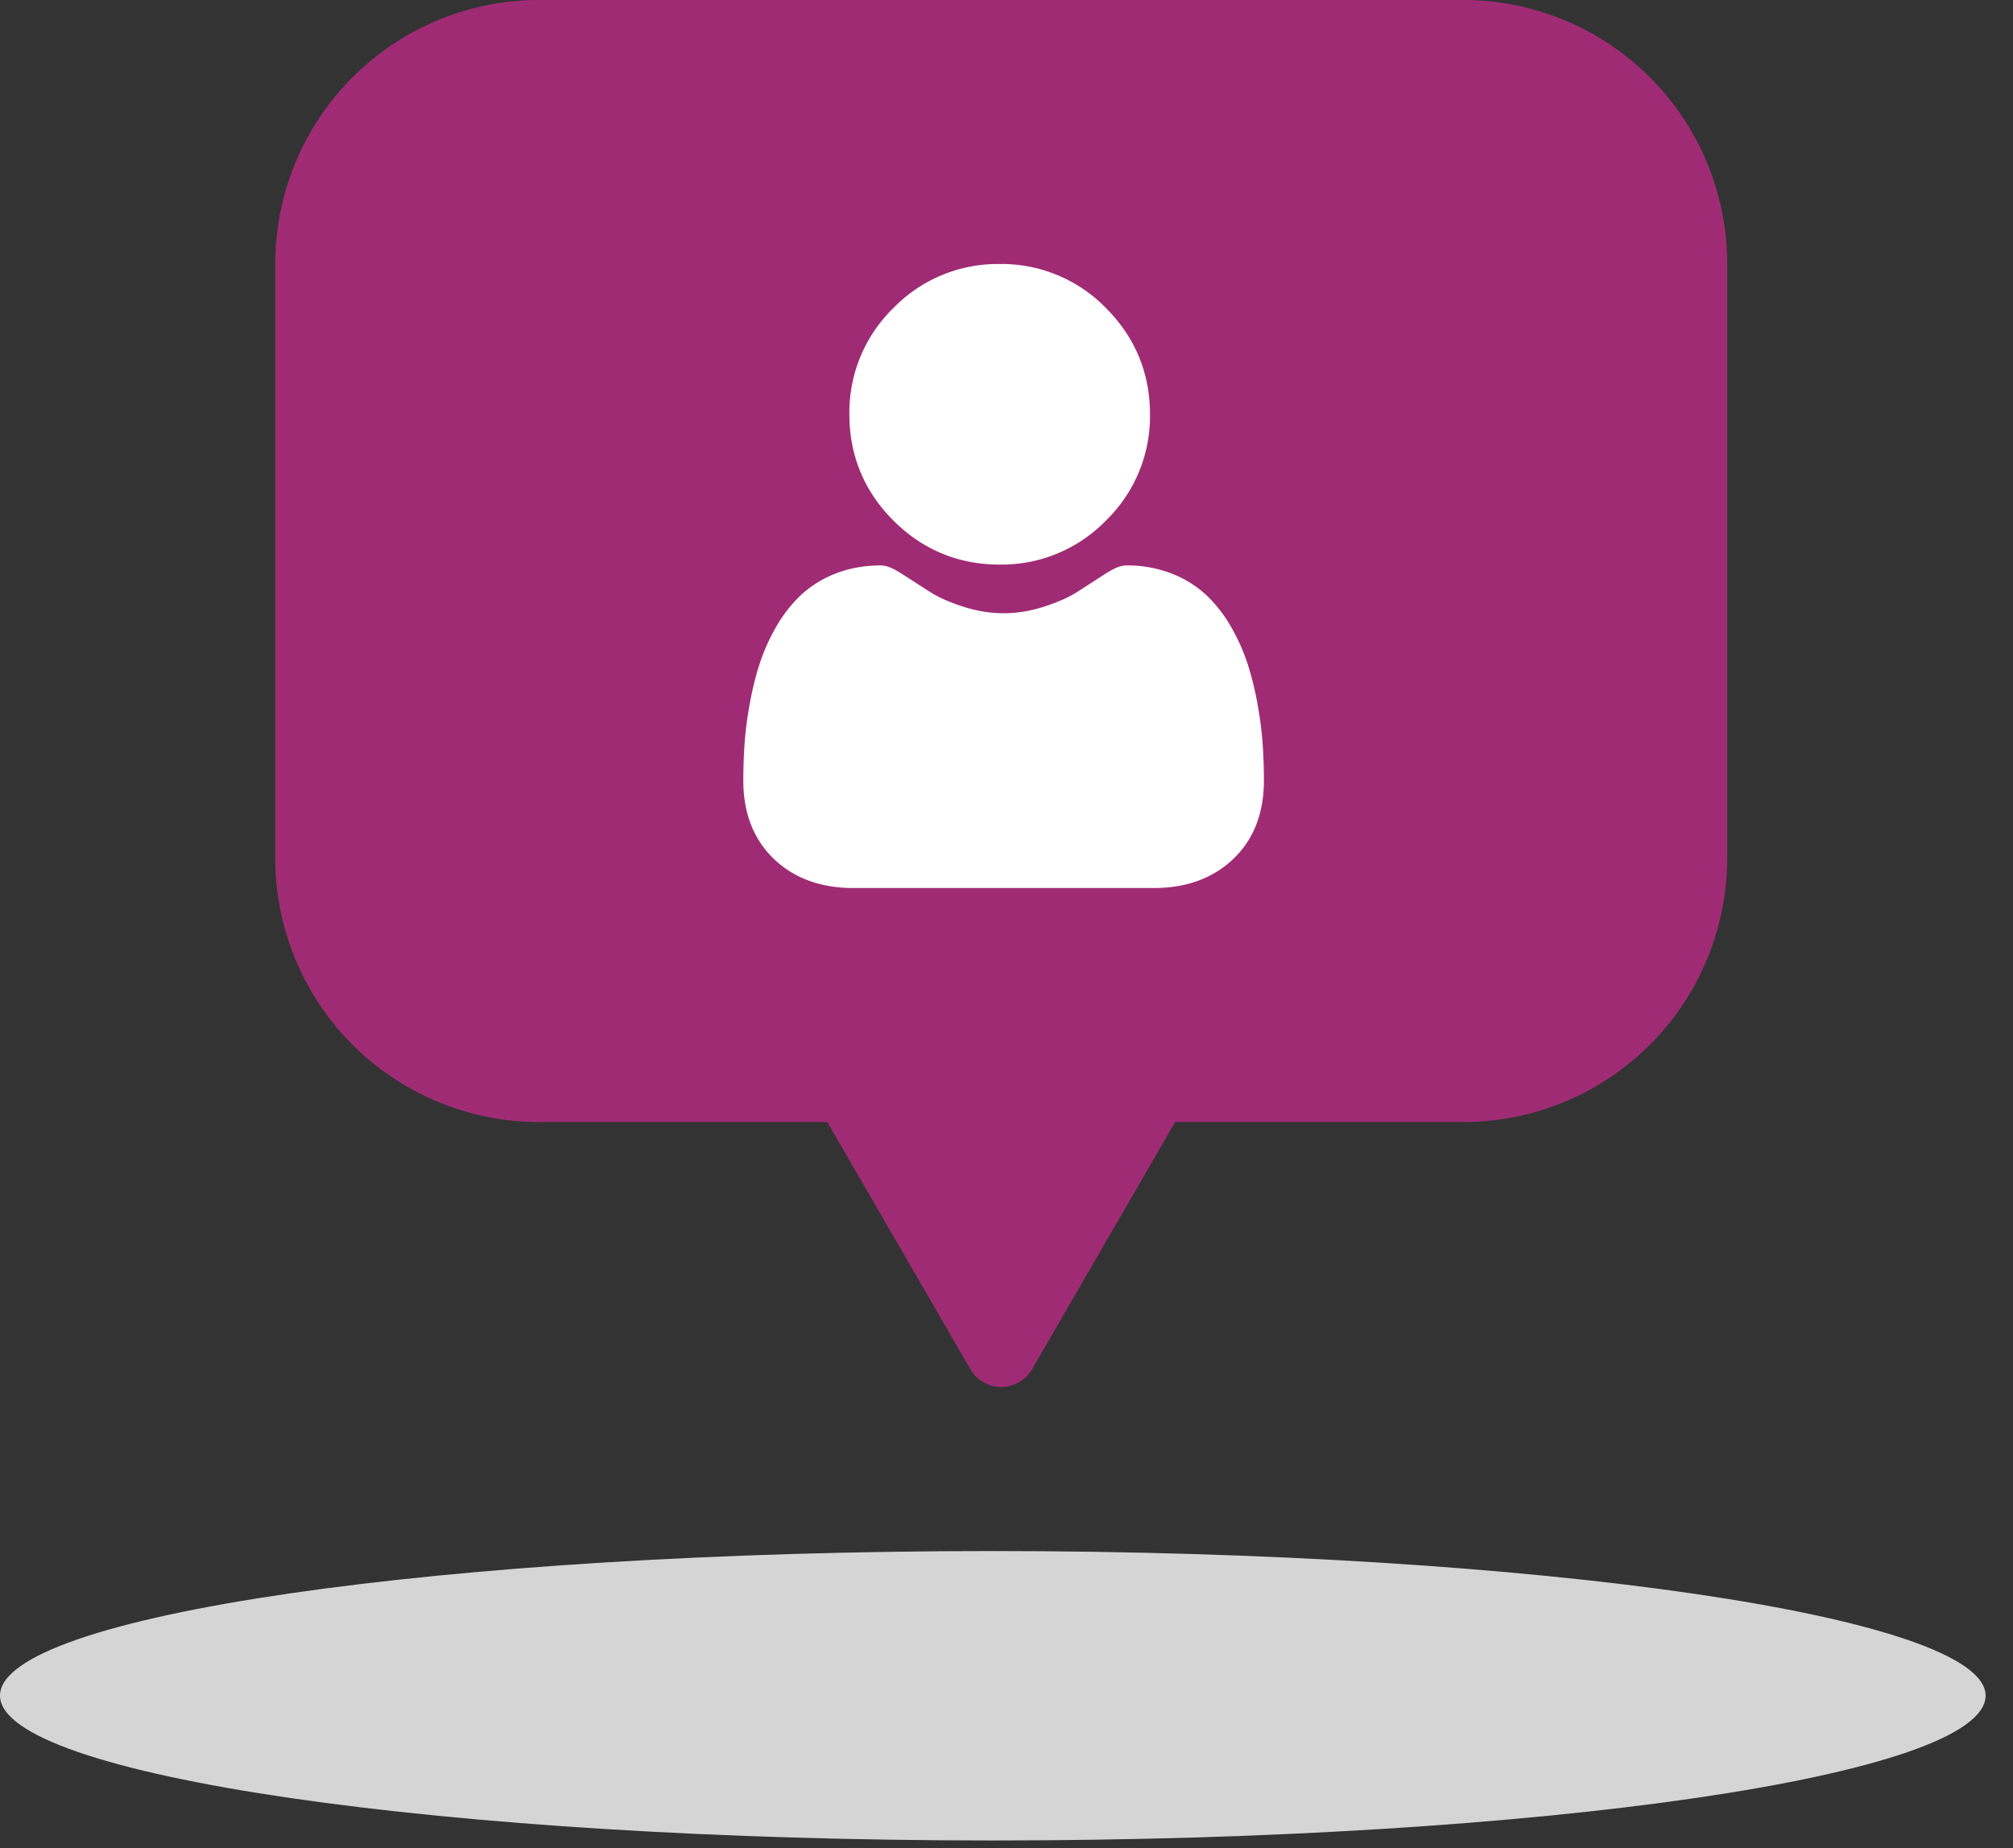 <svg xmlns="http://www.w3.org/2000/svg" width="61" height="56" viewBox="0 0 61 56"><rect x="0" y="0" width="61" height="56" fill="#333333" stroke="none"/><g><g><g><g><g><path fill="#a02b75" d="M44.34 0h-28a8 8 0 0 0-8 8v18a8 8 0 0 0 8 8h8.73l4.33 7.48a1.08 1.08 0 0 0 1.88 0L35.61 34h8.73a8 8 0 0 0 8-8V8a8 8 0 0 0-8-8z"/></g><g><path fill="#d5d5d5" d="M60.17 51.38c0 2.43-13.47 4.39-30.08 4.39S0 53.81 0 51.38C0 48.95 13.47 47 30.09 47c16.62 0 30.08 2 30.08 4.38z"/></g><g><g><path fill="#fff" d="M30.293 17.108a4.407 4.407 0 0 0 3.22-1.334 4.406 4.406 0 0 0 1.335-3.22c0-1.251-.45-2.334-1.335-3.22A4.408 4.408 0 0 0 30.293 8a4.406 4.406 0 0 0-3.22 1.334 4.407 4.407 0 0 0-1.334 3.22c0 1.251.449 2.335 1.334 3.22.886.885 1.97 1.334 3.22 1.334z"/></g><g><path fill="#fff" d="M38.262 22.54c-.025-.369-.077-.77-.153-1.195a9.415 9.415 0 0 0-.294-1.201 5.934 5.934 0 0 0-.494-1.12 4.227 4.227 0 0 0-.744-.971 3.283 3.283 0 0 0-1.07-.672 3.697 3.697 0 0 0-1.366-.247c-.193 0-.38.079-.74.314-.222.144-.481.312-.77.497-.249.158-.584.305-.999.44-.404.13-.815.197-1.22.197s-.815-.067-1.22-.198c-.414-.133-.75-.281-.997-.44-.287-.182-.547-.35-.772-.496-.36-.235-.547-.314-.74-.314-.492 0-.95.083-1.365.247a3.28 3.28 0 0 0-1.07.672 4.23 4.23 0 0 0-.745.97 5.946 5.946 0 0 0-.493 1.12c-.119.37-.217.774-.294 1.202-.076.424-.128.826-.153 1.195-.025.362-.038.737-.038 1.117 0 .987.314 1.786.932 2.375.611.582 1.42.877 2.403.877h9.105c.983 0 1.791-.295 2.403-.877.619-.589.932-1.388.932-2.375 0-.381-.013-.757-.038-1.117z"/></g></g></g></g></g></g></svg>